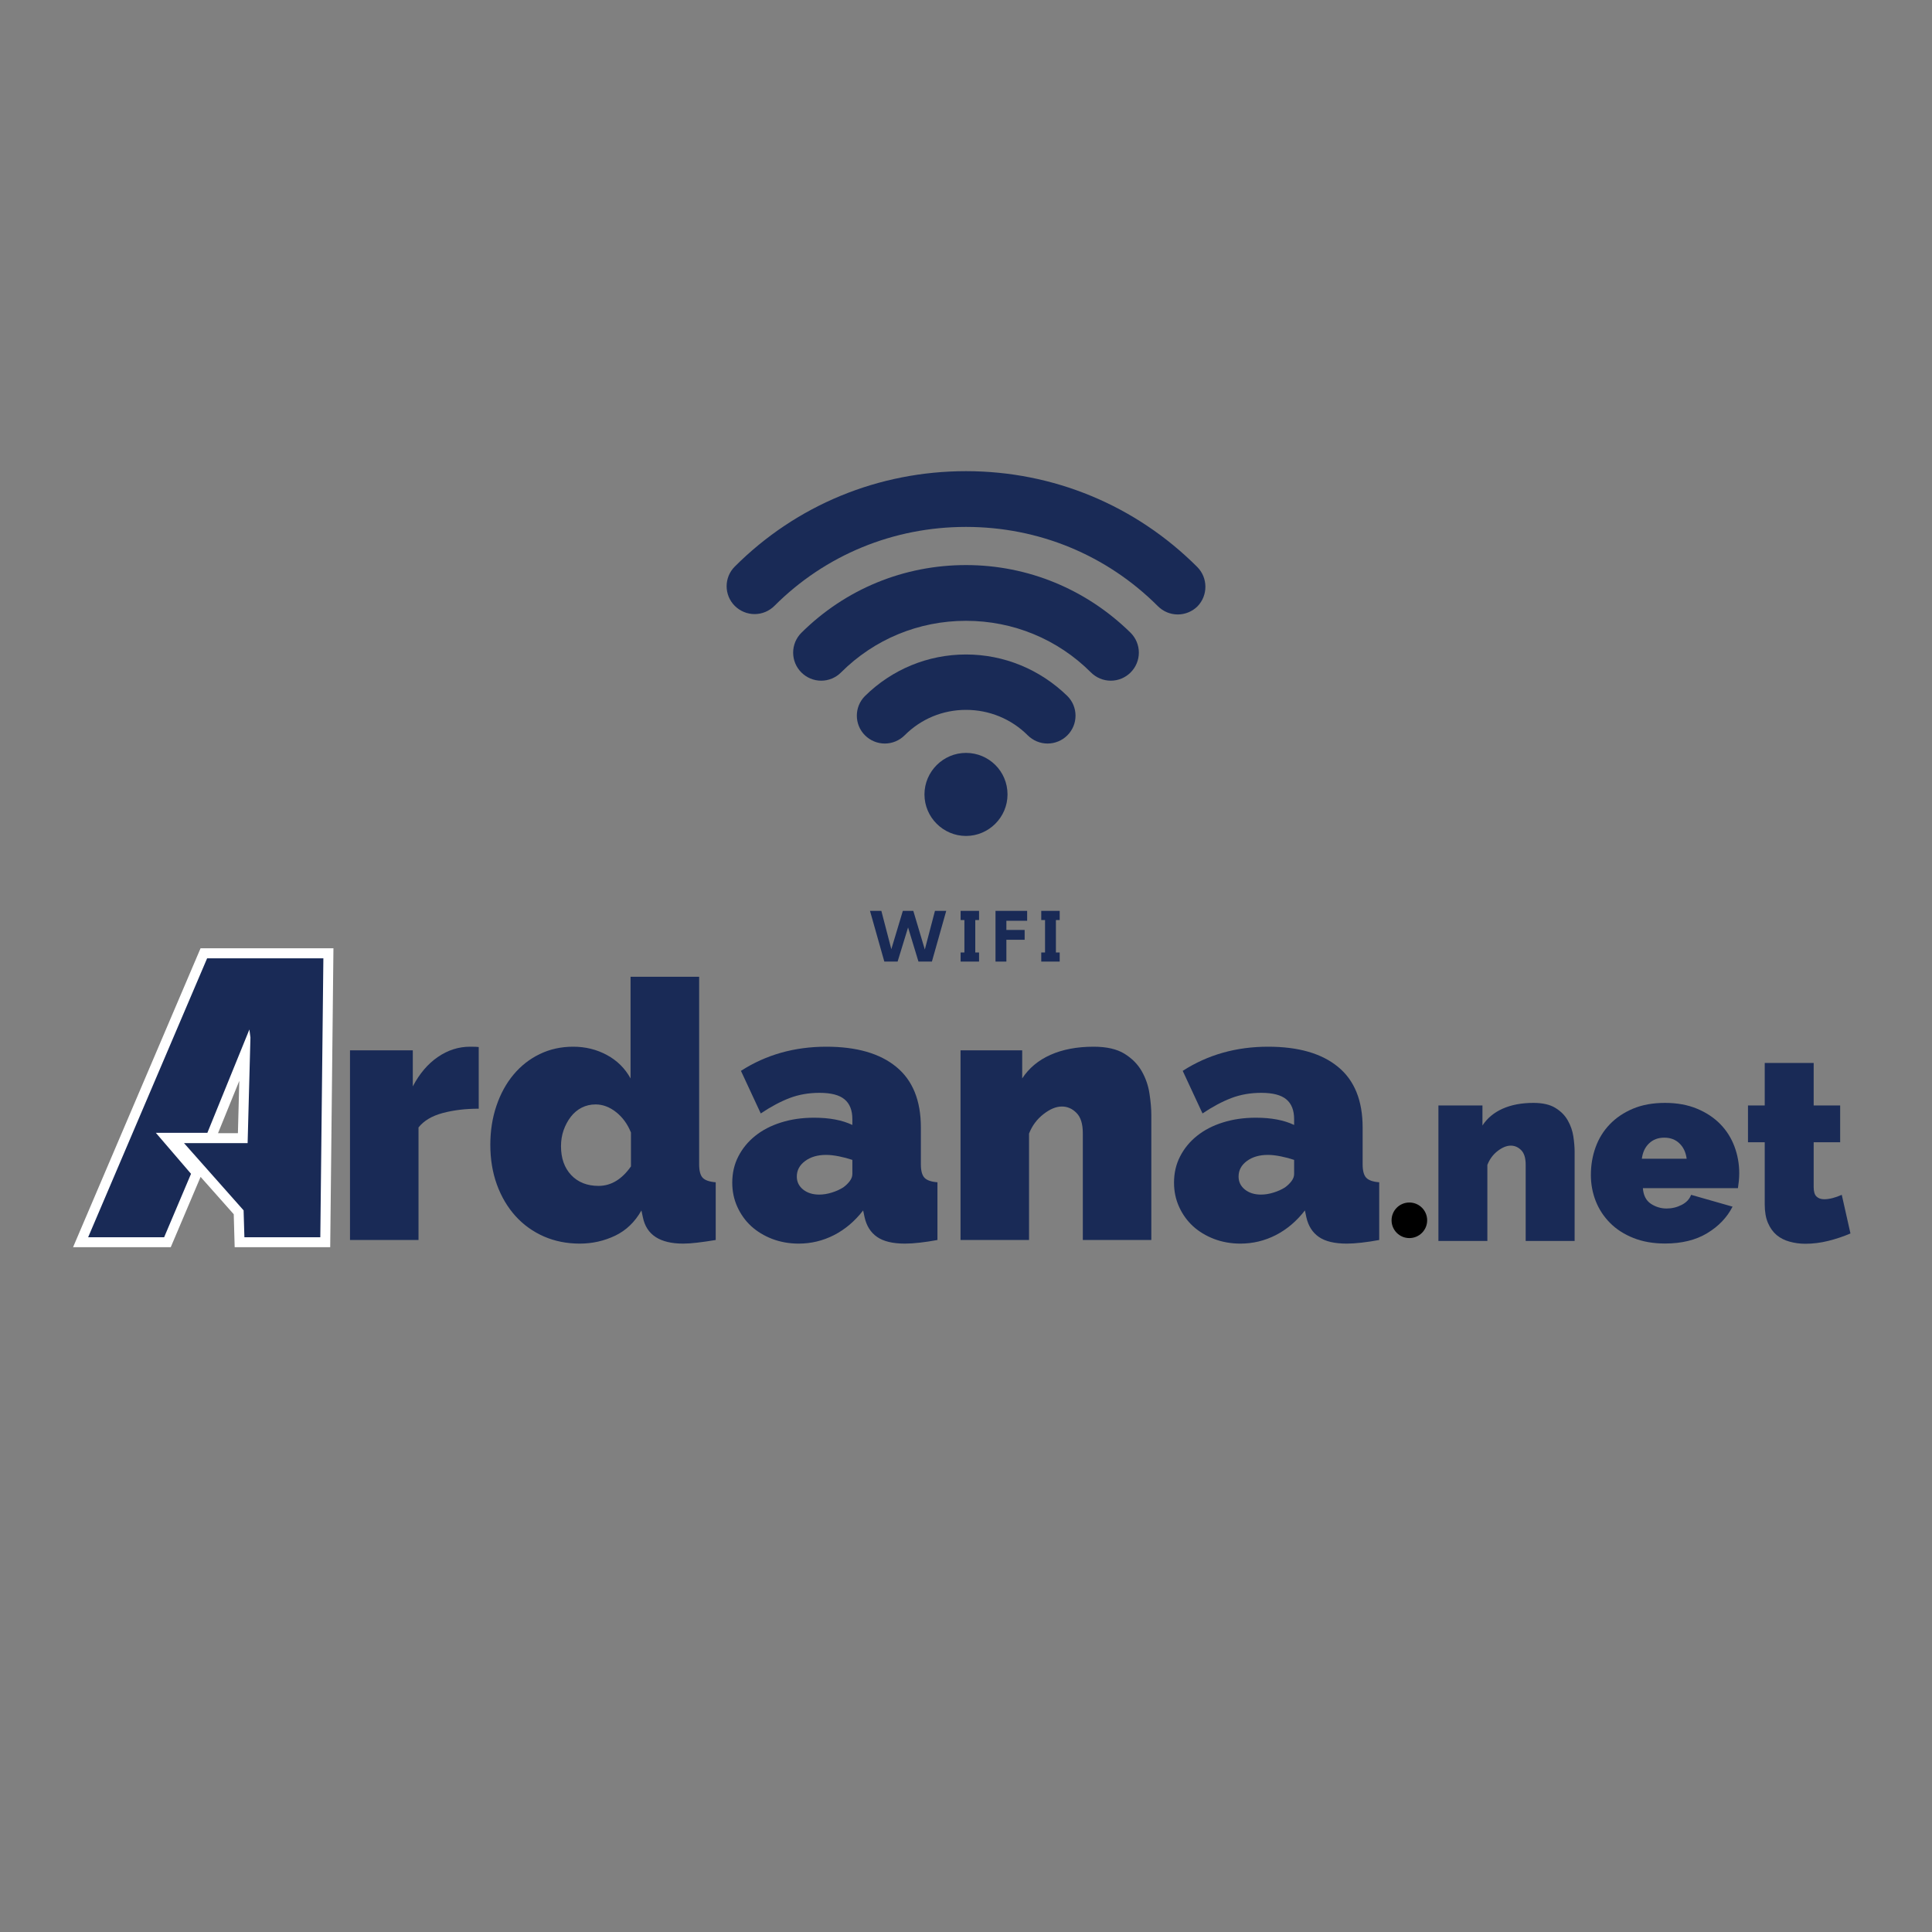 <svg xmlns="http://www.w3.org/2000/svg" xmlns:xlink="http://www.w3.org/1999/xlink" width="500" zoomAndPan="magnify" viewBox="0 0 375 375" height="500" preserveAspectRatio="xMidYMid meet" version="1.0"><rect x="0" y="0" width="375" height="375" fill="#808080" stroke="none"/><defs><g/><clipPath id="34d322bbbd"><path d="M 270.102 233.406 L 277.012 233.406 L 277.012 240.312 L 270.102 240.312 Z M 270.102 233.406 " clip-rule="nonzero"/></clipPath><clipPath id="1ec3c692a8"><path d="M 273.555 233.406 C 271.648 233.406 270.102 234.949 270.102 236.859 C 270.102 238.766 271.648 240.312 273.555 240.312 C 275.465 240.312 277.012 238.766 277.012 236.859 C 277.012 234.949 275.465 233.406 273.555 233.406 Z M 273.555 233.406 " clip-rule="nonzero"/></clipPath><clipPath id="a6993b5148"><path d="M 179 146 L 196 146 L 196 162.457 L 179 162.457 Z M 179 146 " clip-rule="nonzero"/></clipPath><clipPath id="eb070c7d3d"><path d="M 141 91.207 L 234 91.207 L 234 120 L 141 120 Z M 141 91.207 " clip-rule="nonzero"/></clipPath></defs><path stroke-linecap="butt" transform="matrix(0.75, 0, 0, 0.75, -54.043, 137.444)" fill="none" stroke-linejoin="miter" d="M 94.875 136.935 L 125.666 64.742 L 155.739 64.742 L 154.958 136.935 L 135.302 136.935 L 135.104 129.971 L 119.677 112.591 L 136.146 112.591 L 136.864 85.247 L 136.604 83.164 L 125.729 109.919 L 112.385 109.919 L 121.5 120.528 L 114.536 136.935 Z M 94.875 136.935 " stroke="#ffffff" stroke-width="5.166" stroke-opacity="1" stroke-miterlimit="4"/><g fill="#192a56" fill-opacity="1"><g transform="translate(13.891, 240.194)"><g><path d="M 3.219 -0.047 L 26.312 -54.188 L 48.875 -54.188 L 48.281 -0.047 L 33.547 -0.047 L 33.391 -5.266 L 21.828 -18.312 L 34.172 -18.312 L 34.719 -38.812 L 34.516 -40.375 L 26.359 -20.312 L 16.359 -20.312 L 23.188 -12.359 L 17.969 -0.047 Z M 3.219 -0.047 "/></g></g></g><g fill="#192a56" fill-opacity="1"><g transform="translate(64.576, 240.681)"><g><path d="M 28.344 -25.484 C 25.781 -25.484 23.445 -25.203 21.344 -24.641 C 19.25 -24.078 17.688 -23.145 16.656 -21.844 L 16.656 0 L 3.359 0 L 3.359 -36.812 L 15.547 -36.812 L 15.547 -29.812 C 16.848 -32.289 18.469 -34.191 20.406 -35.516 C 22.344 -36.848 24.43 -37.516 26.672 -37.516 C 27.555 -37.516 28.113 -37.492 28.344 -37.453 Z M 28.344 -25.484 "/></g></g></g><g fill="#192a56" fill-opacity="1"><g transform="translate(93.765, 240.681)"><g><path d="M 18.766 0.703 C 16.242 0.703 13.922 0.238 11.797 -0.688 C 9.672 -1.625 7.836 -2.941 6.297 -4.641 C 4.754 -6.348 3.551 -8.379 2.688 -10.734 C 1.832 -13.098 1.406 -15.68 1.406 -18.484 C 1.406 -21.191 1.801 -23.711 2.594 -26.047 C 3.383 -28.379 4.488 -30.395 5.906 -32.094 C 7.332 -33.801 9.023 -35.129 10.984 -36.078 C 12.953 -37.035 15.125 -37.516 17.5 -37.516 C 19.875 -37.516 22.051 -36.977 24.031 -35.906 C 26.02 -34.832 27.551 -33.316 28.625 -31.359 L 28.625 -51.094 L 41.938 -51.094 L 41.938 -14.703 C 41.938 -13.441 42.164 -12.566 42.625 -12.078 C 43.094 -11.586 43.938 -11.297 45.156 -11.203 L 45.156 0 C 43.801 0.227 42.609 0.398 41.578 0.516 C 40.555 0.641 39.645 0.703 38.844 0.703 C 34.32 0.703 31.711 -1 31.016 -4.406 L 30.734 -5.734 C 29.473 -3.492 27.77 -1.859 25.625 -0.828 C 23.477 0.191 21.191 0.703 18.766 0.703 Z M 22.406 -10.5 C 24.832 -10.5 26.93 -11.758 28.703 -14.281 L 28.703 -20.859 C 28.047 -22.492 27.086 -23.812 25.828 -24.812 C 24.566 -25.812 23.238 -26.312 21.844 -26.312 C 20.863 -26.312 19.961 -26.102 19.141 -25.688 C 18.328 -25.27 17.629 -24.688 17.047 -23.938 C 16.461 -23.188 15.992 -22.32 15.641 -21.344 C 15.297 -20.363 15.125 -19.316 15.125 -18.203 C 15.125 -15.867 15.785 -14 17.109 -12.594 C 18.441 -11.195 20.207 -10.5 22.406 -10.5 Z M 22.406 -10.5 "/></g></g></g><g fill="#192a56" fill-opacity="1"><g transform="translate(140.802, 240.681)"><g><path d="M 14.203 0.703 C 12.391 0.703 10.688 0.398 9.094 -0.203 C 7.508 -0.816 6.145 -1.645 5 -2.688 C 3.863 -3.738 2.969 -4.988 2.312 -6.438 C 1.656 -7.883 1.328 -9.445 1.328 -11.125 C 1.328 -13 1.723 -14.703 2.516 -16.234 C 3.305 -17.773 4.398 -19.102 5.797 -20.219 C 7.203 -21.344 8.875 -22.207 10.812 -22.812 C 12.75 -23.426 14.883 -23.734 17.219 -23.734 C 20.207 -23.734 22.68 -23.266 24.641 -22.328 L 24.641 -23.453 C 24.641 -25.18 24.133 -26.461 23.125 -27.297 C 22.125 -28.141 20.504 -28.562 18.266 -28.562 C 16.172 -28.562 14.234 -28.223 12.453 -27.547 C 10.68 -26.867 8.816 -25.875 6.859 -24.562 L 3.016 -32.828 C 7.867 -35.953 13.395 -37.516 19.594 -37.516 C 25.477 -37.516 30.004 -36.207 33.172 -33.594 C 36.348 -30.988 37.938 -27.07 37.938 -21.844 L 37.938 -14.703 C 37.938 -13.441 38.172 -12.566 38.641 -12.078 C 39.109 -11.586 39.945 -11.297 41.156 -11.203 L 41.156 0 C 39.945 0.227 38.805 0.398 37.734 0.516 C 36.66 0.641 35.703 0.703 34.859 0.703 C 32.484 0.703 30.676 0.27 29.438 -0.594 C 28.195 -1.457 27.391 -2.727 27.016 -4.406 L 26.734 -5.734 C 25.109 -3.641 23.219 -2.039 21.062 -0.938 C 18.914 0.156 16.629 0.703 14.203 0.703 Z M 18.203 -8.812 C 18.992 -8.812 19.805 -8.941 20.641 -9.203 C 21.484 -9.461 22.234 -9.801 22.891 -10.219 C 23.398 -10.594 23.816 -11 24.141 -11.438 C 24.473 -11.883 24.641 -12.344 24.641 -12.812 L 24.641 -15.547 C 23.848 -15.816 22.984 -16.047 22.047 -16.234 C 21.117 -16.422 20.281 -16.516 19.531 -16.516 C 17.895 -16.516 16.539 -16.117 15.469 -15.328 C 14.395 -14.535 13.859 -13.531 13.859 -12.312 C 13.859 -11.289 14.266 -10.453 15.078 -9.797 C 15.898 -9.141 16.941 -8.812 18.203 -8.812 Z M 18.203 -8.812 "/></g></g></g><g fill="#192a56" fill-opacity="1"><g transform="translate(183.08, 240.681)"><g><path d="M 40.391 0 L 27.094 0 L 27.094 -20.719 C 27.094 -22.539 26.68 -23.859 25.859 -24.672 C 25.047 -25.492 24.102 -25.906 23.031 -25.906 C 21.906 -25.906 20.711 -25.41 19.453 -24.422 C 18.191 -23.441 17.258 -22.188 16.656 -20.656 L 16.656 0 L 3.359 0 L 3.359 -36.812 L 15.328 -36.812 L 15.328 -31.359 C 16.641 -33.367 18.473 -34.895 20.828 -35.938 C 23.18 -36.988 25.969 -37.516 29.188 -37.516 C 31.707 -37.516 33.703 -37.062 35.172 -36.156 C 36.641 -35.25 37.758 -34.117 38.531 -32.766 C 39.301 -31.41 39.801 -29.961 40.031 -28.422 C 40.27 -26.879 40.391 -25.477 40.391 -24.219 Z M 40.391 0 "/></g></g></g><g fill="#192a56" fill-opacity="1"><g transform="translate(226.548, 240.681)"><g><path d="M 14.203 0.703 C 12.391 0.703 10.688 0.398 9.094 -0.203 C 7.508 -0.816 6.145 -1.645 5 -2.688 C 3.863 -3.738 2.969 -4.988 2.312 -6.438 C 1.656 -7.883 1.328 -9.445 1.328 -11.125 C 1.328 -13 1.723 -14.703 2.516 -16.234 C 3.305 -17.773 4.398 -19.102 5.797 -20.219 C 7.203 -21.344 8.875 -22.207 10.812 -22.812 C 12.75 -23.426 14.883 -23.734 17.219 -23.734 C 20.207 -23.734 22.68 -23.266 24.641 -22.328 L 24.641 -23.453 C 24.641 -25.18 24.133 -26.461 23.125 -27.297 C 22.125 -28.141 20.504 -28.562 18.266 -28.562 C 16.172 -28.562 14.234 -28.223 12.453 -27.547 C 10.68 -26.867 8.816 -25.875 6.859 -24.562 L 3.016 -32.828 C 7.867 -35.953 13.395 -37.516 19.594 -37.516 C 25.477 -37.516 30.004 -36.207 33.172 -33.594 C 36.348 -30.988 37.938 -27.07 37.938 -21.844 L 37.938 -14.703 C 37.938 -13.441 38.172 -12.566 38.641 -12.078 C 39.109 -11.586 39.945 -11.297 41.156 -11.203 L 41.156 0 C 39.945 0.227 38.805 0.398 37.734 0.516 C 36.66 0.641 35.703 0.703 34.859 0.703 C 32.484 0.703 30.676 0.27 29.438 -0.594 C 28.195 -1.457 27.391 -2.727 27.016 -4.406 L 26.734 -5.734 C 25.109 -3.641 23.219 -2.039 21.062 -0.938 C 18.914 0.156 16.629 0.703 14.203 0.703 Z M 18.203 -8.812 C 18.992 -8.812 19.805 -8.941 20.641 -9.203 C 21.484 -9.461 22.234 -9.801 22.891 -10.219 C 23.398 -10.594 23.816 -11 24.141 -11.438 C 24.473 -11.883 24.641 -12.344 24.641 -12.812 L 24.641 -15.547 C 23.848 -15.816 22.984 -16.047 22.047 -16.234 C 21.117 -16.422 20.281 -16.516 19.531 -16.516 C 17.895 -16.516 16.539 -16.117 15.469 -15.328 C 14.395 -14.535 13.859 -13.531 13.859 -12.312 C 13.859 -11.289 14.266 -10.453 15.078 -9.797 C 15.898 -9.141 16.941 -8.812 18.203 -8.812 Z M 18.203 -8.812 "/></g></g></g><g fill="#192a56" fill-opacity="1"><g transform="translate(276.79, 240.867)"><g><path d="M 28.844 0 L 19.344 0 L 19.344 -14.797 C 19.344 -16.098 19.051 -17.039 18.469 -17.625 C 17.883 -18.207 17.211 -18.5 16.453 -18.5 C 15.648 -18.5 14.797 -18.148 13.891 -17.453 C 12.992 -16.754 12.332 -15.852 11.906 -14.75 L 11.906 0 L 2.406 0 L 2.406 -26.297 L 10.953 -26.297 L 10.953 -22.406 C 11.879 -23.832 13.188 -24.922 14.875 -25.672 C 16.562 -26.422 18.551 -26.797 20.844 -26.797 C 22.645 -26.797 24.07 -26.469 25.125 -25.812 C 26.176 -25.164 26.973 -24.359 27.516 -23.391 C 28.066 -22.43 28.426 -21.398 28.594 -20.297 C 28.758 -19.203 28.844 -18.203 28.844 -17.297 Z M 28.844 0 "/></g></g></g><g fill="#192a56" fill-opacity="1"><g transform="translate(307.835, 240.867)"><g><path d="M 15.344 0.5 C 13.051 0.5 11.004 0.141 9.203 -0.578 C 7.398 -1.297 5.891 -2.27 4.672 -3.5 C 3.453 -4.727 2.523 -6.145 1.891 -7.75 C 1.266 -9.352 0.953 -11.035 0.953 -12.797 C 0.953 -14.703 1.258 -16.504 1.875 -18.203 C 2.488 -19.898 3.406 -21.379 4.625 -22.641 C 5.844 -23.91 7.344 -24.922 9.125 -25.672 C 10.906 -26.422 12.977 -26.797 15.344 -26.797 C 17.676 -26.797 19.742 -26.422 21.547 -25.672 C 23.348 -24.922 24.859 -23.922 26.078 -22.672 C 27.297 -21.422 28.211 -19.969 28.828 -18.312 C 29.441 -16.664 29.75 -14.945 29.75 -13.156 C 29.75 -12.656 29.723 -12.145 29.672 -11.625 C 29.617 -11.102 29.562 -10.645 29.5 -10.25 L 11.047 -10.25 C 11.148 -8.852 11.664 -7.844 12.594 -7.219 C 13.531 -6.602 14.551 -6.297 15.656 -6.297 C 16.688 -6.297 17.66 -6.531 18.578 -7 C 19.492 -7.469 20.102 -8.117 20.406 -8.953 L 28.453 -6.656 C 27.379 -4.551 25.734 -2.832 23.516 -1.5 C 21.305 -0.164 18.582 0.5 15.344 0.5 Z M 19.547 -15.953 C 19.379 -17.211 18.91 -18.207 18.141 -18.938 C 17.379 -19.676 16.398 -20.047 15.203 -20.047 C 14.004 -20.047 13.02 -19.676 12.25 -18.938 C 11.477 -18.207 11.008 -17.211 10.844 -15.953 Z M 19.547 -15.953 "/></g></g></g><g fill="#192a56" fill-opacity="1"><g transform="translate(338.33, 240.867)"><g><path d="M 20.844 -1.453 C 19.508 -0.879 18.082 -0.398 16.562 -0.016 C 15.051 0.359 13.562 0.547 12.094 0.547 C 11.031 0.547 10.016 0.41 9.047 0.141 C 8.078 -0.117 7.234 -0.547 6.516 -1.141 C 5.805 -1.742 5.242 -2.531 4.828 -3.5 C 4.41 -4.469 4.203 -5.664 4.203 -7.094 L 4.203 -19.156 L 0.953 -19.156 L 0.953 -26.297 L 4.203 -26.297 L 4.203 -34.547 L 13.703 -34.547 L 13.703 -26.297 L 18.844 -26.297 L 18.844 -19.156 L 13.703 -19.156 L 13.703 -10.453 C 13.703 -9.586 13.883 -8.977 14.25 -8.625 C 14.613 -8.27 15.113 -8.094 15.75 -8.094 C 16.219 -8.094 16.75 -8.164 17.344 -8.312 C 17.945 -8.469 18.551 -8.68 19.156 -8.953 Z M 20.844 -1.453 "/></g></g></g><g clip-path="url(#34d322bbbd)"><g clip-path="url(#1ec3c692a8)"><path fill="#000000" d="M 270.102 233.406 L 277.012 233.406 L 277.012 240.312 L 270.102 240.312 Z M 270.102 233.406 " fill-opacity="1" fill-rule="nonzero"/></g></g><g clip-path="url(#a6993b5148)"><path fill="#192a56" d="M 187.5 146.137 C 183.07 146.137 179.438 149.77 179.438 154.199 C 179.438 158.629 183.07 162.258 187.5 162.258 C 191.93 162.258 195.559 158.629 195.559 154.199 C 195.559 149.695 191.93 146.137 187.5 146.137 Z M 187.5 146.137 " fill-opacity="1" fill-rule="nonzero"/></g><path fill="#192a56" d="M 187.5 127.035 C 180.09 127.035 173.121 129.941 167.891 135.098 C 165.785 137.203 165.785 140.617 167.891 142.723 C 168.906 143.738 170.289 144.32 171.738 144.32 C 173.191 144.32 174.574 143.738 175.59 142.723 C 178.785 139.527 182.996 137.785 187.5 137.785 C 192 137.785 196.285 139.527 199.48 142.723 C 200.5 143.738 201.879 144.32 203.332 144.32 C 204.781 144.32 206.164 143.738 207.18 142.723 C 209.285 140.617 209.285 137.203 207.18 135.098 C 201.879 129.941 194.906 127.035 187.5 127.035 Z M 187.5 127.035 " fill-opacity="1" fill-rule="nonzero"/><g clip-path="url(#eb070c7d3d)"><path fill="#192a56" d="M 232.379 110.043 C 220.398 98.062 204.422 91.453 187.5 91.453 C 170.578 91.453 154.602 97.988 142.617 109.973 C 140.512 112.078 140.512 115.488 142.617 117.598 C 143.637 118.613 145.016 119.195 146.469 119.195 C 147.922 119.195 149.301 118.613 150.316 117.598 C 160.191 107.719 173.41 102.273 187.5 102.273 C 201.586 102.273 214.805 107.719 224.754 117.668 C 225.77 118.684 227.152 119.266 228.602 119.266 C 230.055 119.266 231.434 118.684 232.453 117.668 C 234.484 115.562 234.484 112.148 232.379 110.043 Z M 232.379 110.043 " fill-opacity="1" fill-rule="nonzero"/></g><path fill="#192a56" d="M 187.5 109.68 C 175.445 109.68 164.113 114.328 155.547 122.824 C 154.527 123.84 153.949 125.223 153.949 126.676 C 153.949 128.125 154.527 129.508 155.547 130.523 C 156.562 131.539 157.941 132.121 159.395 132.121 C 160.848 132.121 162.227 131.539 163.242 130.523 C 169.707 124.059 178.348 120.5 187.5 120.5 C 196.648 120.5 205.293 124.059 211.754 130.523 C 212.773 131.539 214.152 132.121 215.605 132.121 C 217.055 132.121 218.438 131.539 219.453 130.523 C 220.469 129.508 221.051 128.125 221.051 126.676 C 221.051 125.223 220.469 123.84 219.453 122.824 C 210.883 114.402 199.555 109.68 187.5 109.68 Z M 187.5 109.68 " fill-opacity="1" fill-rule="nonzero"/><g fill="#192a56" fill-opacity="1"><g transform="translate(168.663, 186.643)"><g><path d="M 12.812 -9.844 L 15 -9.844 L 12.219 0 L 9.609 0 L 7.594 -6.625 L 5.562 0 L 2.984 0 L 0.203 -9.844 L 2.406 -9.844 L 4.344 -2.406 L 6.578 -9.844 L 8.609 -9.844 L 10.844 -2.344 Z M 12.812 -9.844 "/></g></g></g><g fill="#192a56" fill-opacity="1"><g transform="translate(185.799, 186.643)"><g><path d="M 4.234 -9.844 L 4.234 -8.062 L 3.5 -8.062 L 3.5 -1.766 L 4.234 -1.766 L 4.234 0 L 0.656 0 L 0.656 -1.766 L 1.391 -1.766 L 1.391 -8.062 L 0.656 -8.062 L 0.656 -9.844 Z M 4.234 -9.844 "/></g></g></g><g fill="#192a56" fill-opacity="1"><g transform="translate(192.571, 186.643)"><g><path d="M 0.656 -9.844 L 6.797 -9.844 L 6.797 -7.922 L 2.766 -7.922 L 2.766 -6.141 L 6.312 -6.141 L 6.312 -4.234 L 2.766 -4.234 L 2.766 0 L 0.656 0 Z M 0.656 -9.844 "/></g></g></g><g fill="#192a56" fill-opacity="1"><g transform="translate(201.452, 186.643)"><g><path d="M 4.234 -9.844 L 4.234 -8.062 L 3.5 -8.062 L 3.5 -1.766 L 4.234 -1.766 L 4.234 0 L 0.656 0 L 0.656 -1.766 L 1.391 -1.766 L 1.391 -8.062 L 0.656 -8.062 L 0.656 -9.844 Z M 4.234 -9.844 "/></g></g></g></svg>